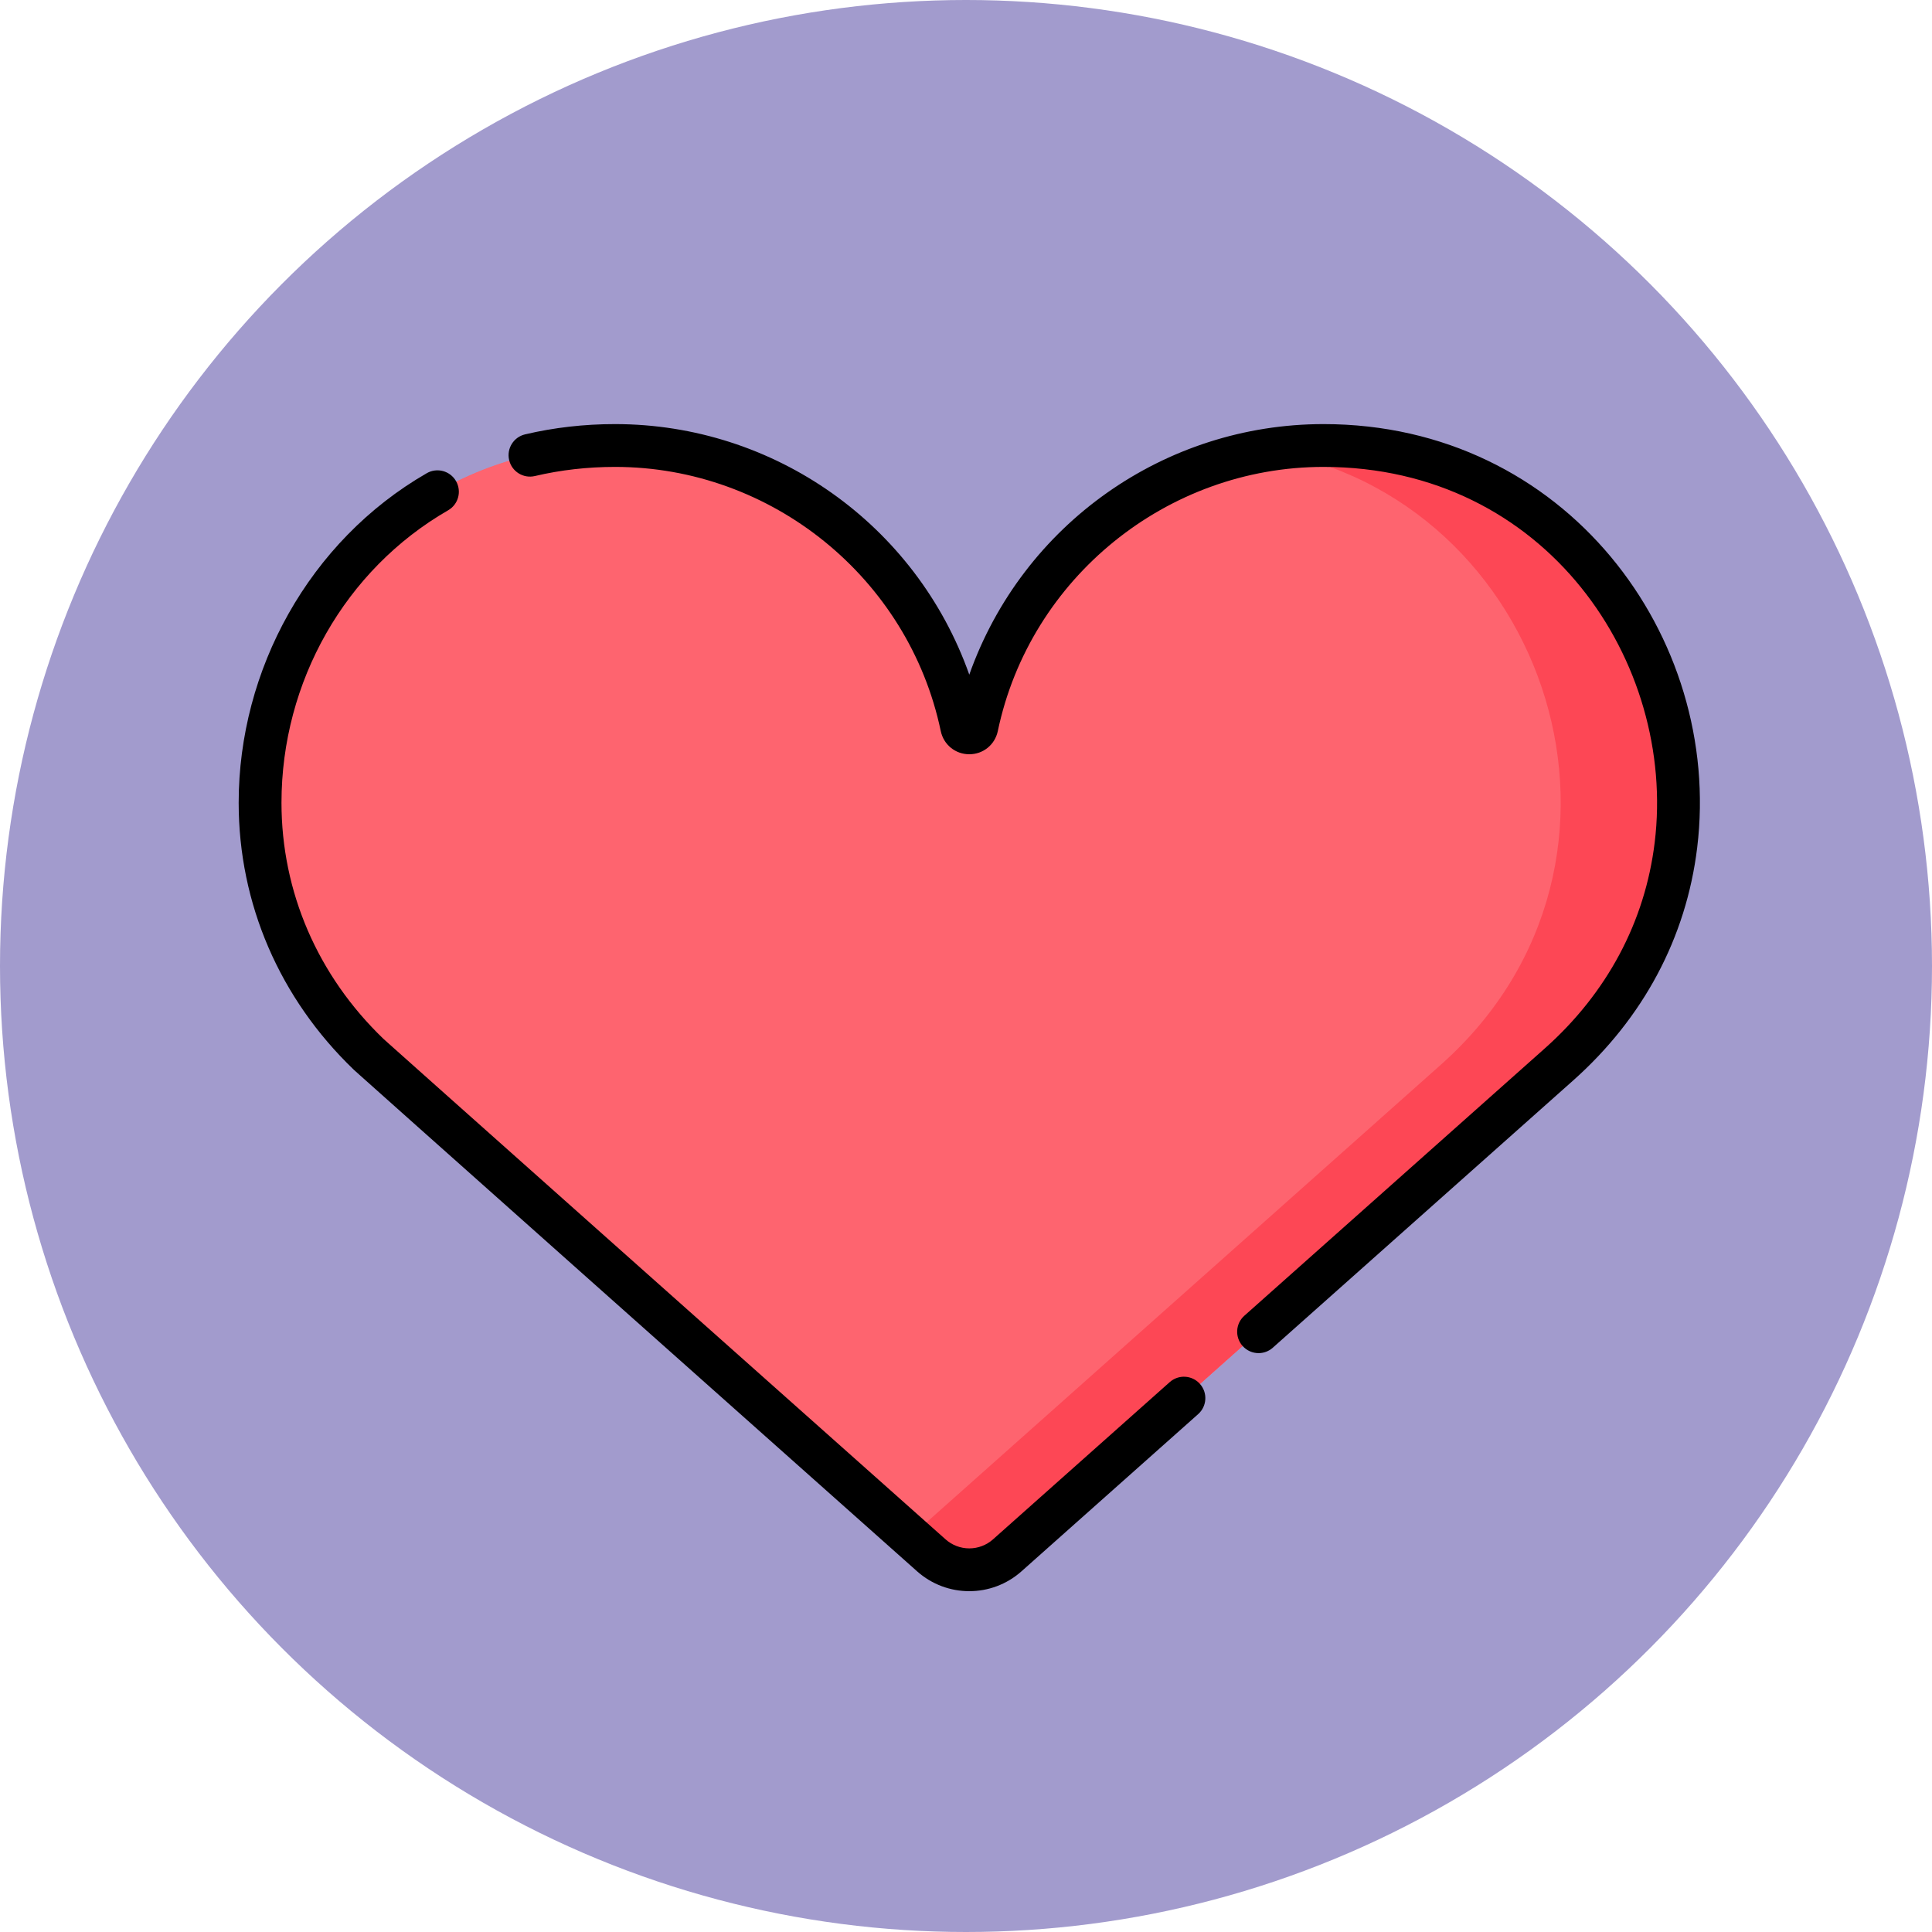 <svg width="164" height="164" viewBox="0 0 164 164" fill="none" xmlns="http://www.w3.org/2000/svg">
<circle cx="82" cy="82" r="82" fill="#A29BCD"/>
<path d="M112.35 37.818C97.87 37.818 85.782 48.053 82.923 61.683C82.775 62.385 81.783 62.386 81.636 61.683C78.776 48.053 66.688 37.818 52.208 37.818C24.565 37.818 11.568 71.979 32.22 90.354L79.058 132.028C80.895 133.662 83.664 133.662 85.5 132.028L132.339 90.354C152.991 71.979 139.994 37.818 112.35 37.818Z" fill="#FE646F"/>
<path d="M112.35 37.817C110.675 37.817 109.034 37.956 107.434 38.219C131.509 42.093 141.681 73.145 122.339 90.353L77.28 130.445L79.059 132.027C80.895 133.661 83.664 133.661 85.5 132.027L132.339 90.353C152.991 71.978 139.994 37.817 112.35 37.817Z" fill="#FD4755"/>
<path d="M112.35 37.817C97.87 37.817 85.782 48.053 82.923 61.682C82.775 62.385 81.783 62.385 81.636 61.682C78.776 48.053 66.688 37.817 52.208 37.817C24.565 37.817 11.568 71.979 32.22 90.354L79.058 132.028C80.895 133.661 83.664 133.661 85.5 132.028L132.339 90.354C152.991 71.979 139.994 37.817 112.35 37.817Z" fill="#FE646F"/>
<path d="M112.35 37.817C110.675 37.817 109.034 37.956 107.434 38.219C131.509 42.093 141.681 73.145 122.339 90.353L77.28 130.445L79.059 132.027C80.895 133.661 83.664 133.661 85.5 132.027L132.339 90.353C152.991 71.978 139.994 37.817 112.35 37.817Z" fill="#FD4755"/>
<path d="M77.851 133.385C28.353 89.345 30.028 90.801 30.028 90.801C23.729 84.748 20.26 76.701 20.26 68.142C20.26 56.881 26.227 45.926 36.227 40.168C37.096 39.667 38.207 39.966 38.708 40.836C39.209 41.705 38.91 42.816 38.04 43.317C29.314 48.341 23.894 57.853 23.894 68.142C23.894 75.703 26.967 82.82 32.546 88.181C32.546 88.181 30.879 86.728 80.266 130.67C80.821 131.164 81.536 131.436 82.279 131.436C83.022 131.436 83.737 131.164 84.292 130.67L99.292 117.324C100.042 116.657 101.19 116.724 101.857 117.474C102.524 118.223 102.458 119.372 101.708 120.039L86.708 133.385C84.18 135.633 80.373 135.629 77.851 133.385ZM106.836 114.862C106.335 114.862 105.837 114.656 105.478 114.253C104.811 113.503 104.877 112.355 105.627 111.688L131.131 88.996C136.416 84.294 139.642 78.247 140.461 71.51C140.461 71.508 140.461 71.507 140.462 71.505C142.312 56.26 131.276 39.634 112.35 39.634C99.055 39.634 87.427 49.063 84.701 62.055C84.457 63.216 83.462 64.026 82.279 64.026C81.097 64.026 80.101 63.215 79.857 62.055C77.132 49.063 65.503 39.634 52.209 39.634C49.875 39.634 47.586 39.895 45.405 40.409C44.428 40.639 43.45 40.034 43.219 39.057C42.989 38.08 43.594 37.102 44.571 36.872C47.025 36.293 49.594 36 52.208 36C65.702 36 77.758 44.506 82.279 57.269C86.812 44.473 98.89 36 112.35 36C132.919 36 146.238 54.063 144.069 71.942C144.069 71.944 144.069 71.946 144.068 71.948C143.141 79.578 139.502 86.412 133.546 91.711L108.043 114.402C107.696 114.711 107.265 114.862 106.836 114.862Z" fill="black"/>
</svg>
